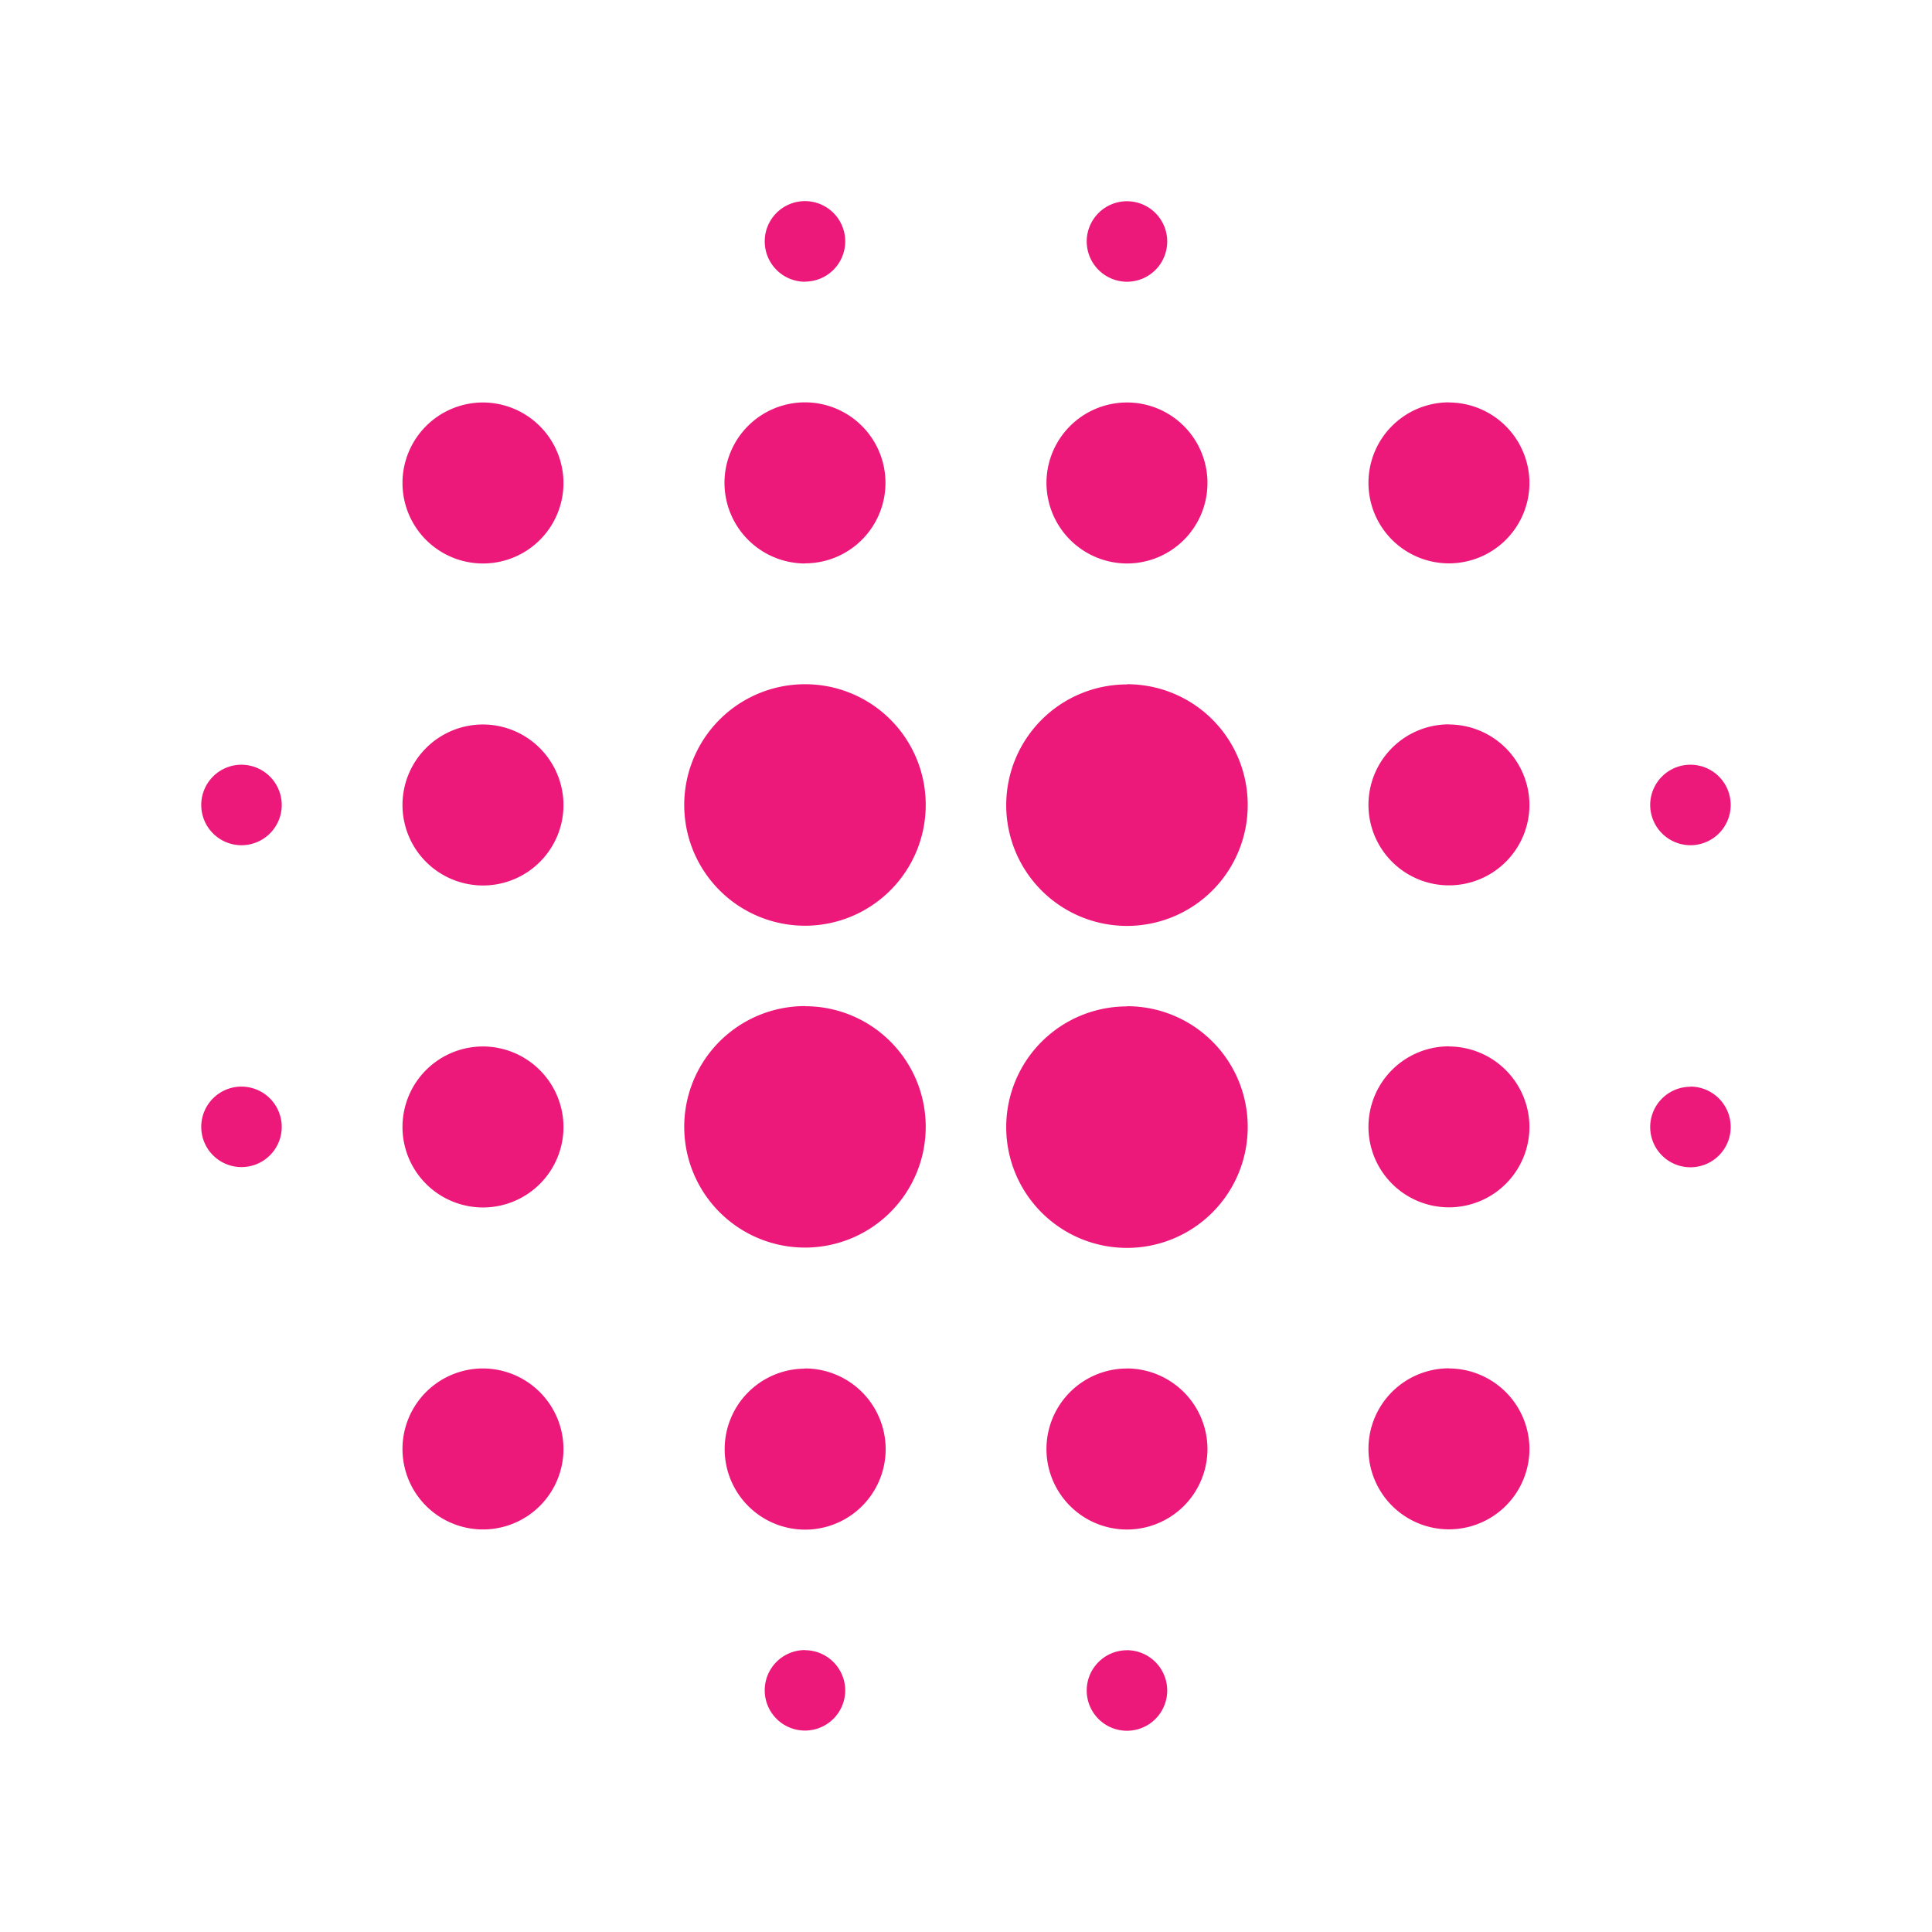 <svg id="_352064_blur_on_icon" data-name="352064_blur_on_icon" xmlns="http://www.w3.org/2000/svg" width="30.769" height="30.769" viewBox="0 0 30.769 30.769">
  <path id="Path_221" data-name="Path 221" d="M9.487,18.461a1.282,1.282,0,1,0,1.282,1.282A1.286,1.286,0,0,0,9.487,18.461Zm0,5.128a1.282,1.282,0,1,0,1.282,1.282A1.286,1.286,0,0,0,9.487,23.589Zm0-10.256a1.282,1.282,0,1,0,1.282,1.282A1.286,1.286,0,0,0,9.487,13.333Zm-3.846.641a.641.641,0,1,0,.641.641A.643.643,0,0,0,5.641,13.974ZM9.487,8.205a1.282,1.282,0,1,0,1.282,1.282A1.286,1.286,0,0,0,9.487,8.205Zm19.23,7.051a.641.641,0,1,0-.641-.641A.643.643,0,0,0,28.717,15.256Zm-8.974-4.487a1.282,1.282,0,1,0-1.282-1.282A1.286,1.286,0,0,0,19.743,10.769Zm0-4.487a.641.641,0,1,0-.641-.641A.643.643,0,0,0,19.743,6.282ZM5.641,19.1a.641.641,0,1,0,.641.641A.643.643,0,0,0,5.641,19.1Zm8.974,8.974a.641.641,0,1,0,.641.641A.643.643,0,0,0,14.615,28.076Zm0-21.794a.641.641,0,1,0-.641-.641A.643.643,0,0,0,14.615,6.282Zm0,4.487a1.282,1.282,0,1,0-1.282-1.282A1.286,1.286,0,0,0,14.615,10.769Zm0,7.051a1.923,1.923,0,1,0,1.923,1.923A1.92,1.92,0,0,0,14.615,17.82Zm10.256.641a1.282,1.282,0,1,0,1.282,1.282A1.286,1.286,0,0,0,24.871,18.461Zm0,5.128a1.282,1.282,0,1,0,1.282,1.282A1.286,1.286,0,0,0,24.871,23.589Zm0-10.256a1.282,1.282,0,1,0,1.282,1.282A1.286,1.286,0,0,0,24.871,13.333Zm0-5.128a1.282,1.282,0,1,0,1.282,1.282A1.286,1.286,0,0,0,24.871,8.205Zm3.846,10.9a.641.641,0,1,0,.641.641A.643.643,0,0,0,28.717,19.1Zm-8.974,4.487a1.282,1.282,0,1,0,1.282,1.282A1.286,1.286,0,0,0,19.743,23.589Zm0,4.487a.641.641,0,1,0,.641.641A.643.643,0,0,0,19.743,28.076ZM14.615,12.692a1.923,1.923,0,1,0,1.923,1.923A1.92,1.92,0,0,0,14.615,12.692Zm0,10.9A1.282,1.282,0,1,0,15.9,24.871,1.286,1.286,0,0,0,14.615,23.589Zm5.128-5.769a1.923,1.923,0,1,0,1.923,1.923A1.92,1.92,0,0,0,19.743,17.82Zm0-5.128a1.923,1.923,0,1,0,1.923,1.923A1.92,1.92,0,0,0,19.743,12.692Z" transform="translate(-1.795 -1.795)" fill="#ed197a"/>
  <path id="Path_222" data-name="Path 222" d="M0,0H30.769V30.769H0Z" fill="none"/>
</svg>
